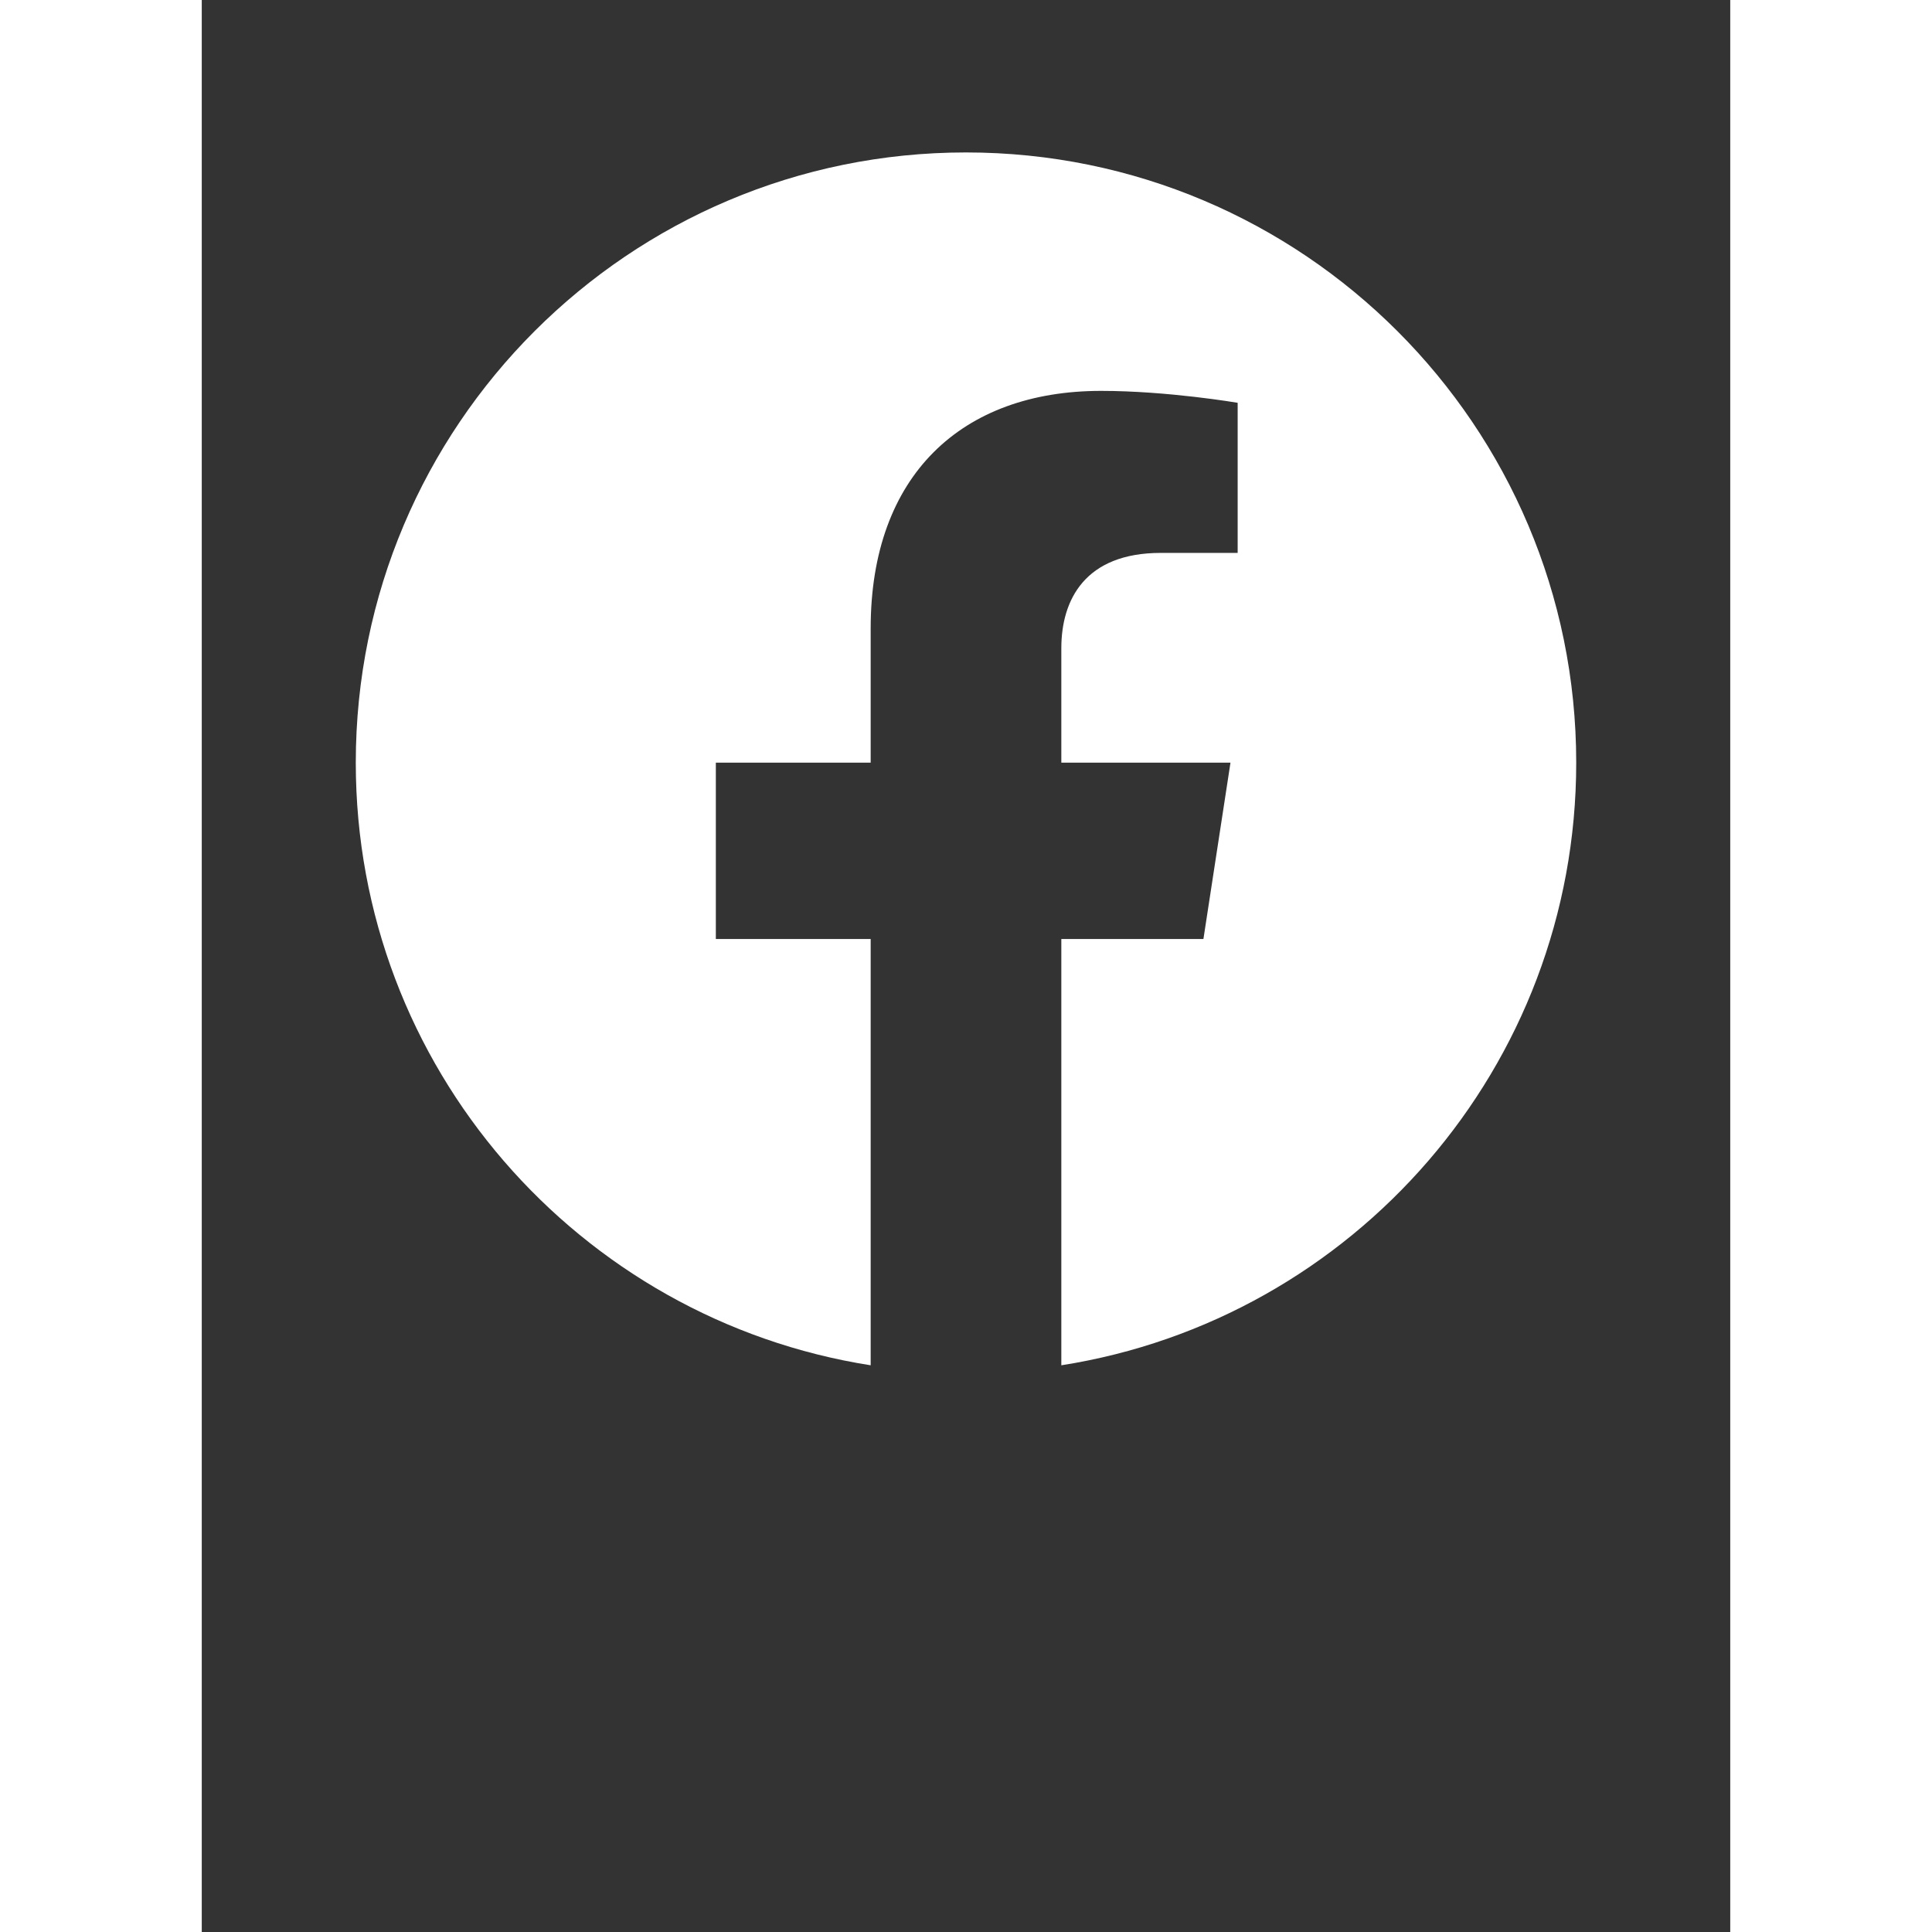 <svg xmlns="http://www.w3.org/2000/svg" xmlns:xlink="http://www.w3.org/1999/xlink" width="40" zoomAndPan="magnify" viewBox="0 0 30 37.92" height="40" preserveAspectRatio="xMidYMid meet" version="1.2"><rect x="0" y="0" width="30" height="37.92" fill="#333333" stroke="none"/><defs><clipPath id="d191a3ed30"><path d="M 3.023 2.992 L 26.977 2.992 L 26.977 26.941 L 3.023 26.941 Z M 3.023 2.992 "/></clipPath></defs><g id="a73f29c35a"><g clip-rule="nonzero" clip-path="url(#d191a3ed30)"><path style=" stroke:none;fill-rule:nonzero;fill:#ffffff;fill-opacity:1;" d="M 26.977 14.969 C 26.977 8.355 21.613 2.992 15 2.992 C 8.387 2.992 3.023 8.355 3.023 14.969 C 3.023 20.945 7.402 25.898 13.129 26.797 L 13.129 18.43 L 10.09 18.43 L 10.09 14.969 L 13.129 14.969 L 13.129 12.332 C 13.129 9.328 14.918 7.672 17.652 7.672 C 18.961 7.672 20.332 7.906 20.332 7.906 L 20.332 10.852 L 18.824 10.852 C 17.336 10.852 16.871 11.773 16.871 12.723 L 16.871 14.969 L 20.191 14.969 L 19.66 18.43 L 16.871 18.43 L 16.871 26.797 C 22.598 25.898 26.977 20.945 26.977 14.969 "/></g></g></svg>